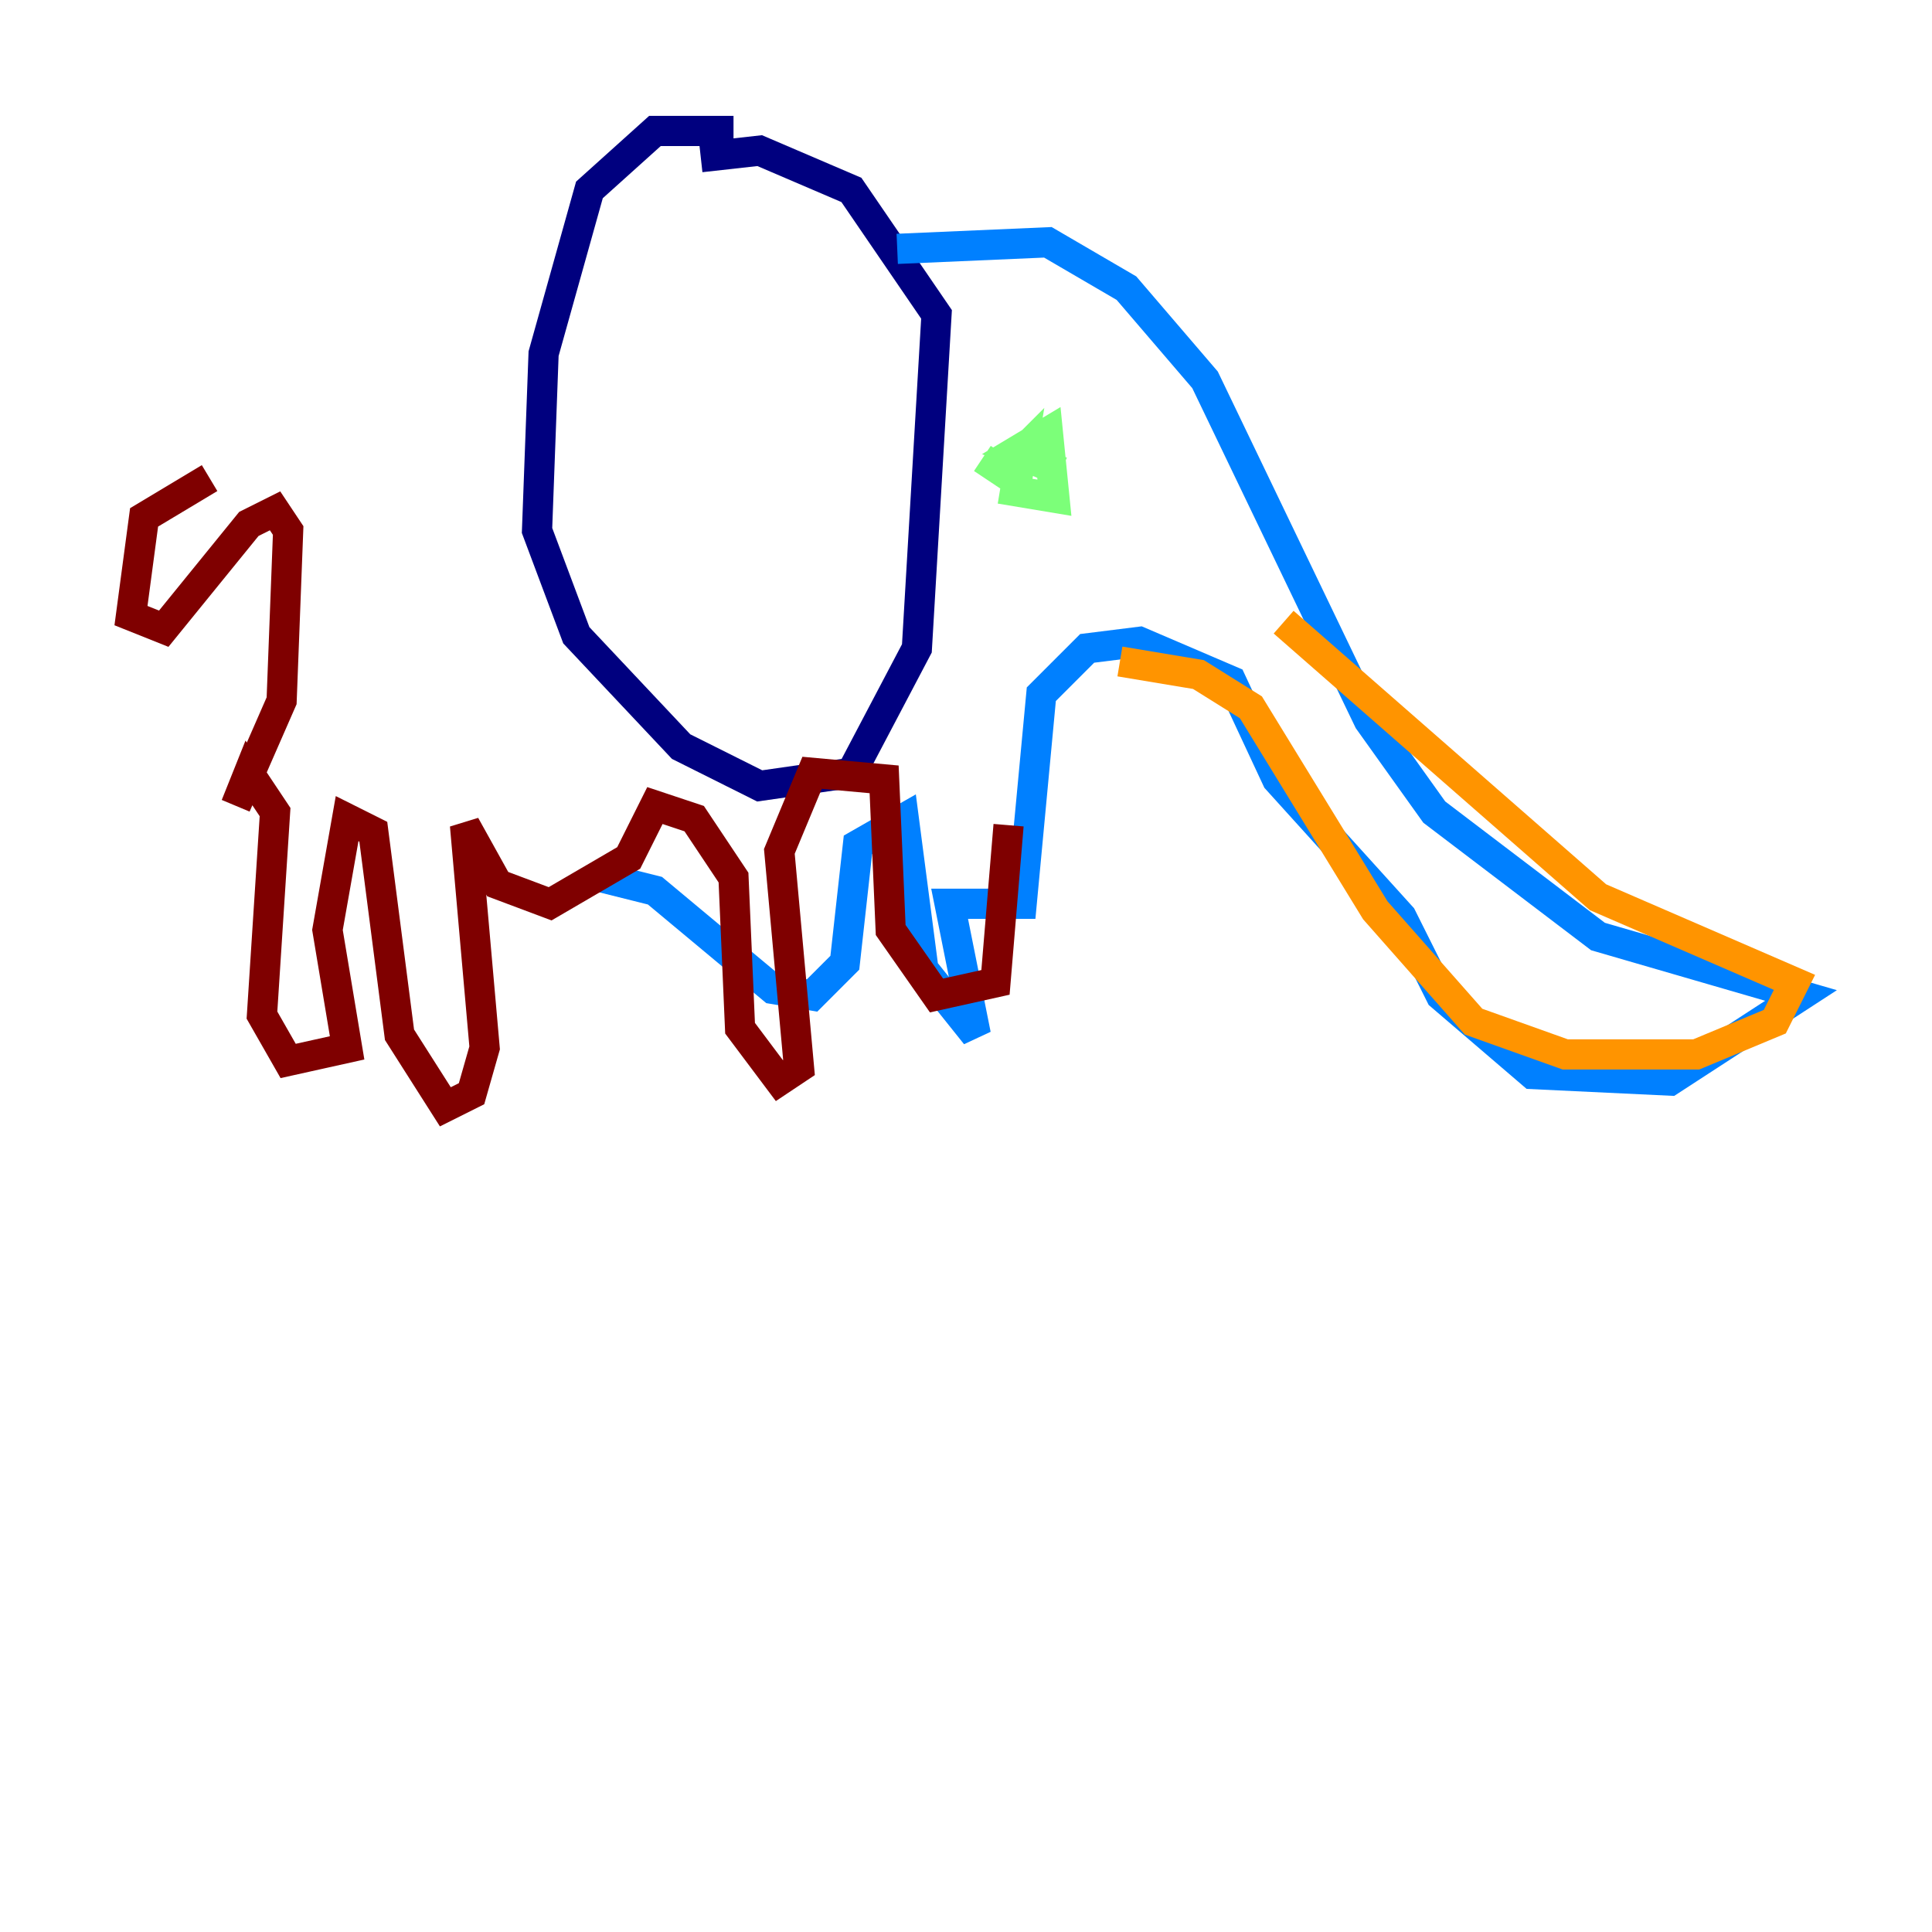 <?xml version="1.0" encoding="utf-8" ?>
<svg baseProfile="tiny" height="128" version="1.2" viewBox="0,0,128,128" width="128" xmlns="http://www.w3.org/2000/svg" xmlns:ev="http://www.w3.org/2001/xml-events" xmlns:xlink="http://www.w3.org/1999/xlink"><defs /><polyline fill="none" points="46.427,10.414 50.332,9.98 56.407,12.583 62.047,20.827 60.746,42.956 56.407,51.2 50.332,52.068 45.125,49.464 38.183,42.088 35.58,35.146 36.014,23.43 39.051,12.583 43.39,8.678 48.597,8.678" stroke="#00007f" stroke-width="2" /><polyline fill="none" points="59.444,16.488 69.424,16.054 74.63,19.091 79.837,25.166 90.685,47.729 95.024,53.803 105.871,62.047 119.322,65.953 110.644,71.593 101.532,71.159 95.458,65.953 92.854,60.746 84.61,51.634 81.573,45.125 75.498,42.522 72.027,42.956 68.99,45.993 67.688,59.878 62.915,59.878 64.651,68.556 61.18,64.217 59.878,54.237 56.841,55.973 55.973,63.783 53.803,65.953 51.2,65.519 43.39,59.01 39.919,58.142" stroke="#0080ff" stroke-width="2" /><polyline fill="none" points="70.291,31.241 67.254,29.939 69.424,28.637 69.858,32.976 67.254,32.542 67.688,29.939 66.386,31.241 65.085,30.373" stroke="#7cff79" stroke-width="2" /><polyline fill="none" points="85.044,41.22 105.871,59.444 118.888,65.085 117.586,67.688 112.38,69.858 103.702,69.858 97.627,67.688 91.119,60.312 82.875,46.861 79.403,44.691 74.197,43.824" stroke="#ff9400" stroke-width="2" /><polyline fill="none" points="66.82,54.671 65.953,65.085 62.047,65.953 59.01,61.614 58.576,51.634 53.803,51.2 51.634,56.407 52.936,70.725 51.634,71.593 49.031,68.122 48.597,58.142 45.993,54.237 43.39,53.37 41.654,56.841 36.447,59.878 32.976,58.576 30.807,54.671 32.108,69.424 31.241,72.461 29.505,73.329 26.468,68.556 24.732,55.105 22.997,54.237 21.695,61.614 22.997,69.424 19.091,70.291 17.356,67.254 18.224,53.803 16.488,51.2 15.62,53.37 18.658,46.427 19.091,35.146 18.224,33.844 16.488,34.712 10.848,41.654 8.678,40.786 9.546,34.278 13.885,31.675" stroke="#7f0000" stroke-width="2" /></svg>